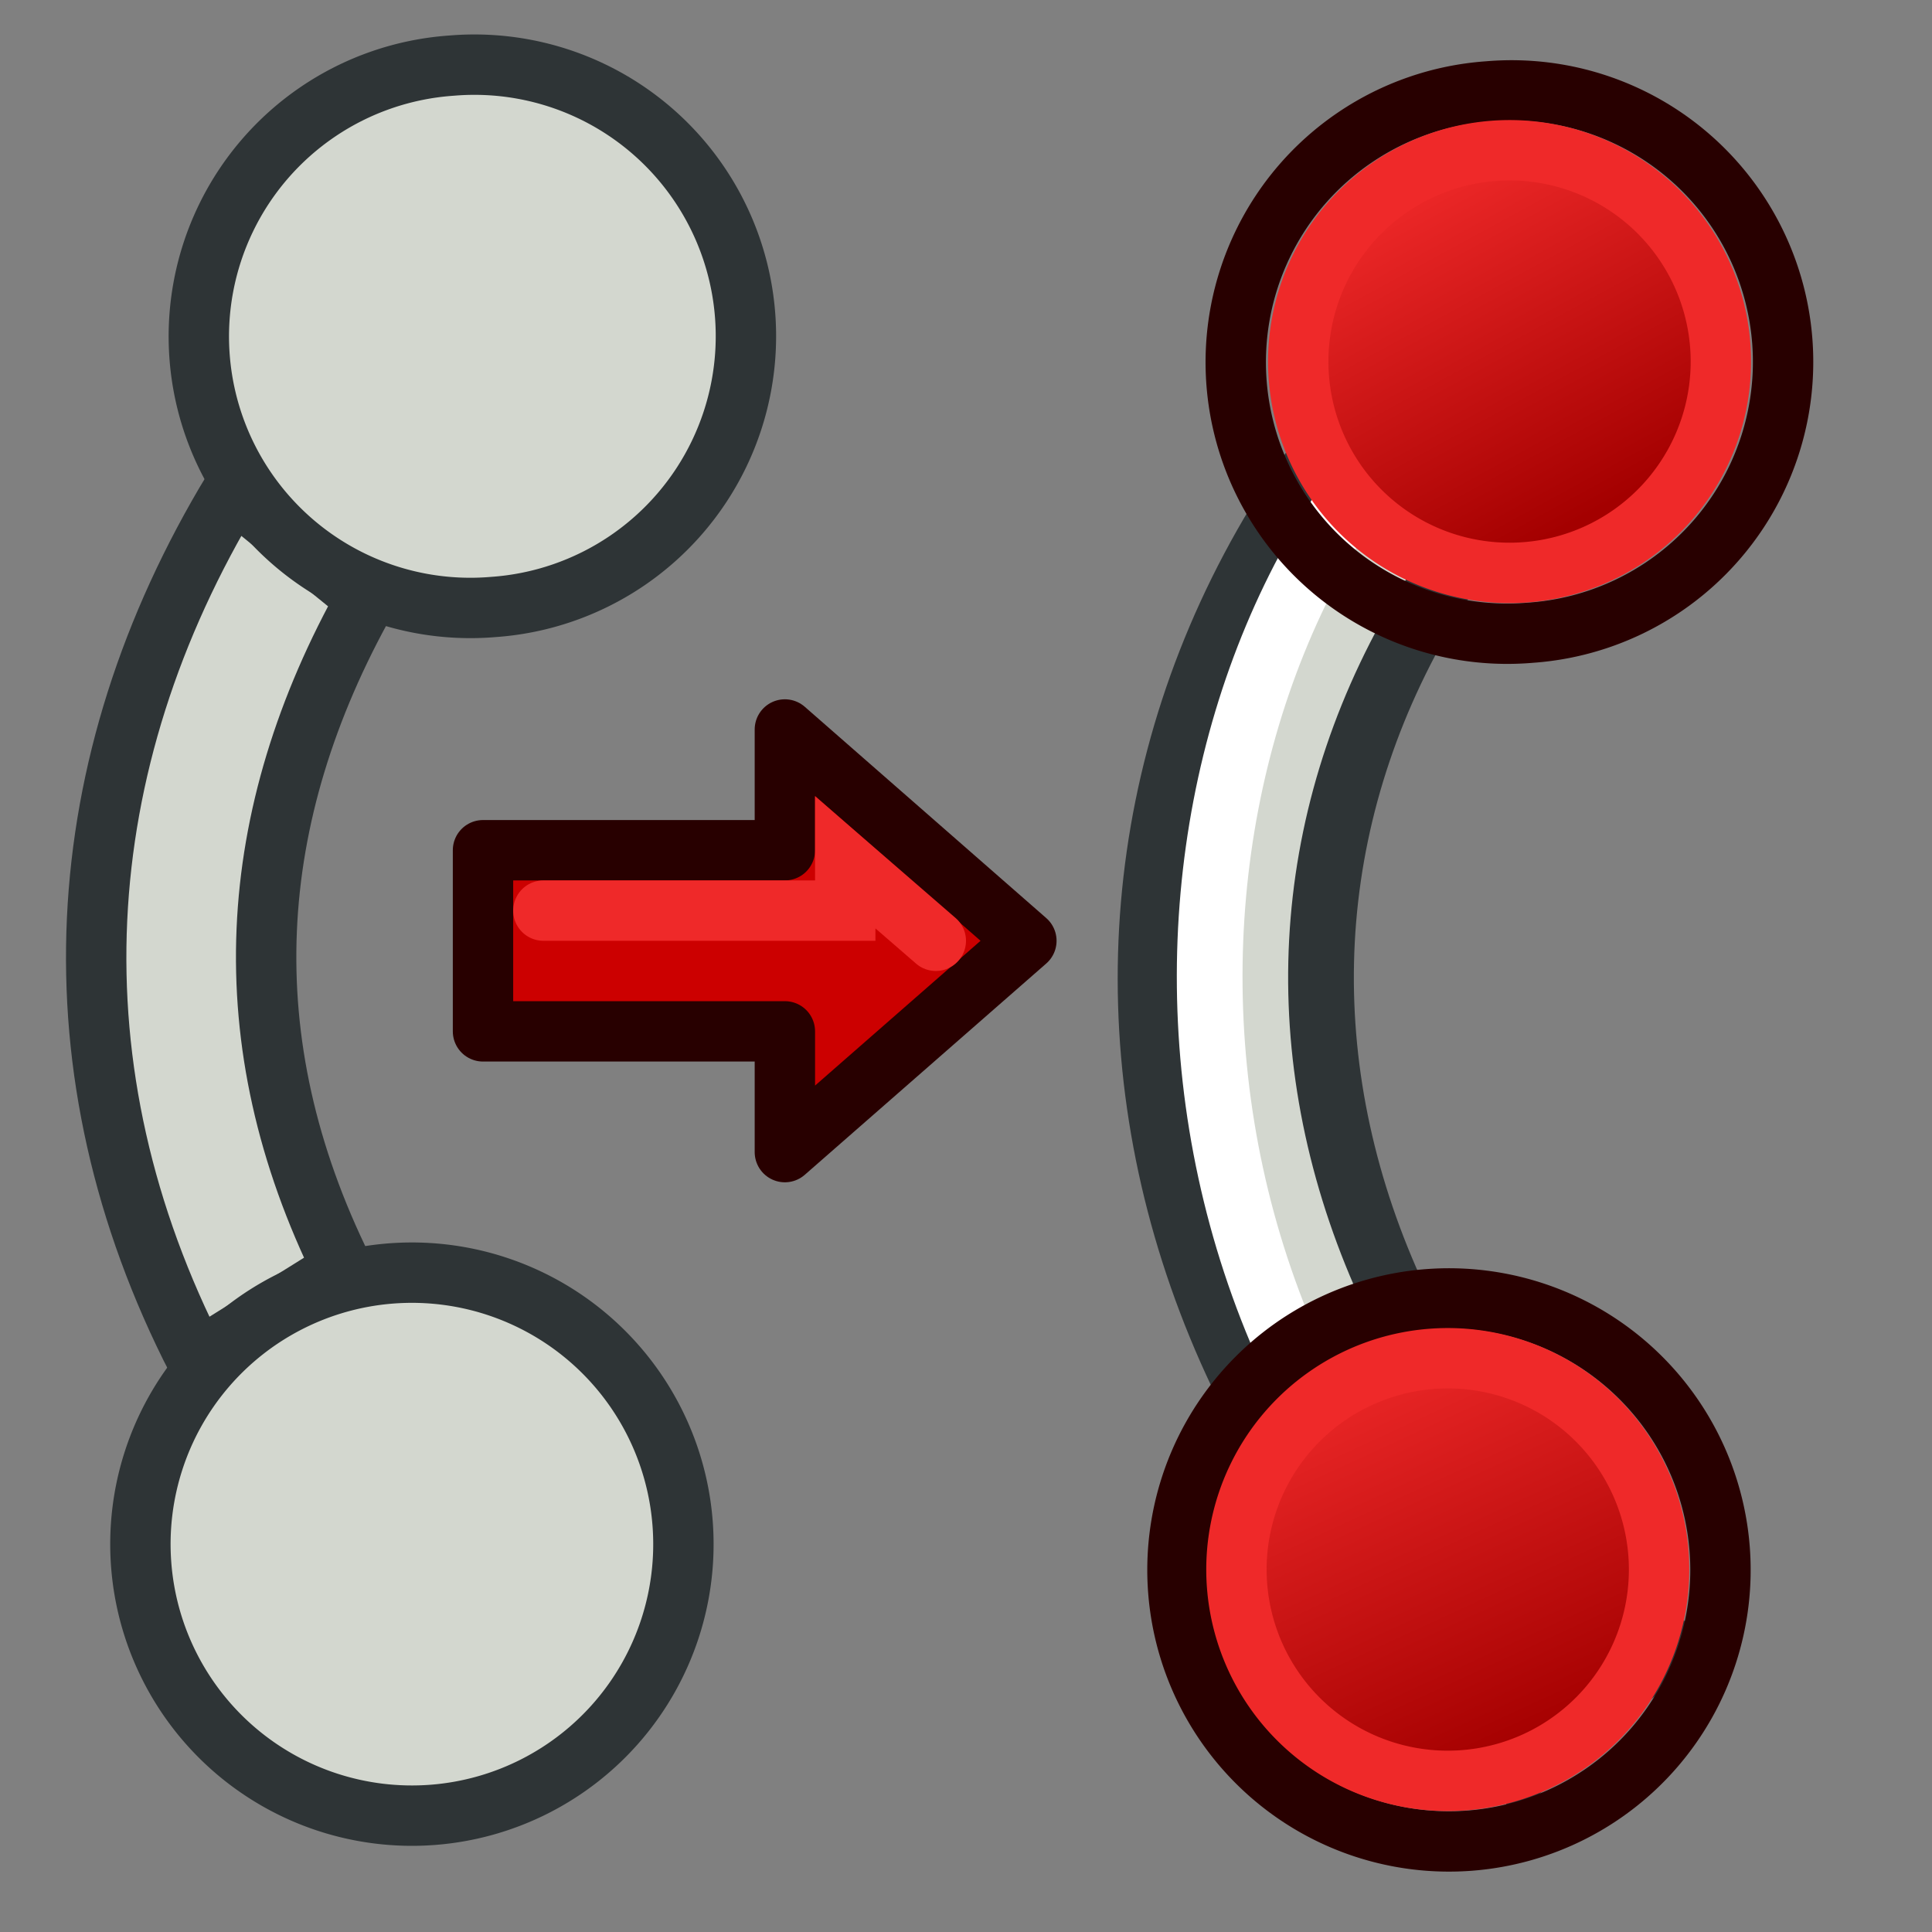 <?xml version="1.0" encoding="UTF-8" standalone="no"?>
<svg version="1.1" id="svg2869" height="64px" width="64px" xmlns:xlink="http://www.w3.org/1999/xlink" xmlns="http://www.w3.org/2000/svg" xmlns:svg="http://www.w3.org/2000/svg" xmlns:rdf="http://www.w3.org/1999/02/22-rdf-syntax-ns#" xmlns:cc="http://creativecommons.org/ns#" xmlns:dc="http://purl.org/dc/elements/1.1/">
  <rect width="100%" height="100%" fill="#808080" stroke="none"/>
  <defs id="defs2871">
    <linearGradient id="linearGradient3144">
      <stop id="stop3146" offset="0" style="stop-color:#ffffff;stop-opacity:1" />
      <stop id="stop3148" offset="1" style="stop-color:#ffffff;stop-opacity:0" />
    </linearGradient>
    <radialGradient r="34.345" fy="672.797" fx="225.264" cy="672.797" cx="225.264" gradientTransform="matrix(1,0,0,0.699,0,202.829)" gradientUnits="userSpaceOnUse" id="radialGradient5114" xlink:href="#linearGradient3144" />
    <radialGradient r="34.345" fy="672.797" fx="225.264" cy="672.797" cx="225.264" gradientTransform="matrix(1,0,0,0.699,0,202.829)" gradientUnits="userSpaceOnUse" id="radialGradient5118" xlink:href="#linearGradient3144" />
    <radialGradient r="34.345" fy="672.797" fx="225.264" cy="672.797" cx="225.264" gradientTransform="matrix(1,0,0,0.699,0,202.829)" gradientUnits="userSpaceOnUse" id="radialGradient5130" xlink:href="#linearGradient3144" />
    <linearGradient id="linearGradient3144-9-6">
      <stop id="stop3146-2-9" offset="0" style="stop-color:#ffffff;stop-opacity:1" />
      <stop id="stop3148-6-5" offset="1" style="stop-color:#ffffff;stop-opacity:0" />
    </linearGradient>
    <linearGradient id="linearGradient3144-0">
      <stop id="stop3146-0" offset="0" style="stop-color:#ffffff;stop-opacity:1" />
      <stop id="stop3148-5" offset="1" style="stop-color:#ffffff;stop-opacity:0" />
    </linearGradient>
    <radialGradient r="34.345" fy="672.797" fx="225.264" cy="672.797" cx="225.264" gradientTransform="matrix(1,0,0,0.699,0,202.829)" gradientUnits="userSpaceOnUse" id="radialGradient3150-8" xlink:href="#linearGradient3144-0" />
    <radialGradient r="34.345" fy="672.797" fx="225.264" cy="672.797" cx="225.264" gradientTransform="matrix(1,0,0,0.699,0,202.829)" gradientUnits="userSpaceOnUse" id="radialGradient3166" xlink:href="#linearGradient3144" />
    <radialGradient r="34.345" fy="672.797" fx="225.264" cy="672.797" cx="225.264" gradientTransform="matrix(1,0,0,0.699,0,202.829)" gradientUnits="userSpaceOnUse" id="radialGradient3209" xlink:href="#linearGradient3144-9-6" />
    <radialGradient r="34.345" fy="672.797" fx="225.264" cy="672.797" cx="225.264" gradientTransform="matrix(1,0,0,0.699,0,202.829)" gradientUnits="userSpaceOnUse" id="radialGradient4003" xlink:href="#linearGradient3144-9-6" />
    <radialGradient r="34.345" fy="672.797" fx="225.264" cy="672.797" cx="225.264" gradientTransform="matrix(1,0,0,0.699,0,202.829)" gradientUnits="userSpaceOnUse" id="radialGradient4017" xlink:href="#linearGradient3144" />
    <radialGradient r="34.345" fy="672.797" fx="225.264" cy="672.797" cx="225.264" gradientTransform="matrix(0.756,0.047,-0.051,0.699,89.261,192.118)" gradientUnits="userSpaceOnUse" id="radialGradient4019" xlink:href="#linearGradient3144-0" />
    <radialGradient r="34.345" fy="672.797" fx="225.264" cy="672.797" cx="225.264" gradientTransform="matrix(1,0,0,0.699,0,202.829)" gradientUnits="userSpaceOnUse" id="radialGradient4025" xlink:href="#linearGradient3144" />
    <linearGradient id="linearGradient3836-9-7">
      <stop id="stop3838-8-0" offset="0" style="stop-color:#a40000;stop-opacity:1" />
      <stop id="stop3840-1-9" offset="1" style="stop-color:#ef2929;stop-opacity:1" />
    </linearGradient>
    <linearGradient id="linearGradient3836-9-3">
      <stop id="stop3838-8-5" offset="0" style="stop-color:#a40000;stop-opacity:1" />
      <stop id="stop3840-1-6" offset="1" style="stop-color:#ef2929;stop-opacity:1" />
    </linearGradient>
    <linearGradient id="linearGradient3836-9">
      <stop id="stop3838-8" offset="0" style="stop-color:#a40000;stop-opacity:1" />
      <stop id="stop3840-1" offset="1" style="stop-color:#ef2929;stop-opacity:1" />
    </linearGradient>
    <linearGradient y2="13.65" x2="-12.869" y1="10.114" x1="-24.89" gradientUnits="userSpaceOnUse" id="linearGradient3091" xlink:href="#linearGradient3836-9" />
    <linearGradient gradientTransform="rotate(-135,22.74,17.776)" y2="13.466" x2="-11.639" y1="8.516" x1="-25.074" gradientUnits="userSpaceOnUse" id="linearGradient3093" xlink:href="#linearGradient3836-9-7" />
    <linearGradient id="linearGradient3836-9-7-6">
      <stop id="stop3838-8-0-7" offset="0" style="stop-color:#a40000;stop-opacity:1" />
      <stop id="stop3840-1-9-5" offset="1" style="stop-color:#ef2929;stop-opacity:1" />
    </linearGradient>
    <linearGradient id="linearGradient3836-9-5">
      <stop id="stop3838-8-6" offset="0" style="stop-color:#a40000;stop-opacity:1" />
      <stop id="stop3840-1-2" offset="1" style="stop-color:#ef2929;stop-opacity:1" />
    </linearGradient>
    <radialGradient xlink:href="#linearGradient3144" id="radialGradient5114-6" gradientUnits="userSpaceOnUse" gradientTransform="matrix(1,0,0,0.699,0,202.829)" cx="225.264" cy="672.797" fx="225.264" fy="672.797" r="34.345" />
    <radialGradient xlink:href="#linearGradient3144" id="radialGradient5118-2" gradientUnits="userSpaceOnUse" gradientTransform="matrix(1,0,0,0.699,0,202.829)" cx="225.264" cy="672.797" fx="225.264" fy="672.797" r="34.345" />
    <radialGradient xlink:href="#linearGradient3144" id="radialGradient5130-9" gradientUnits="userSpaceOnUse" gradientTransform="matrix(1,0,0,0.699,0,202.829)" cx="225.264" cy="672.797" fx="225.264" fy="672.797" r="34.345" />
    <radialGradient xlink:href="#linearGradient3144" id="radialGradient3150-8-9" gradientUnits="userSpaceOnUse" gradientTransform="matrix(1,0,0,0.699,0,202.829)" cx="225.264" cy="672.797" fx="225.264" fy="672.797" r="34.345" />
    <radialGradient xlink:href="#linearGradient3144" id="radialGradient3166-3" gradientUnits="userSpaceOnUse" gradientTransform="matrix(1,0,0,0.699,0,202.829)" cx="225.264" cy="672.797" fx="225.264" fy="672.797" r="34.345" />
    <radialGradient xlink:href="#linearGradient3144" id="radialGradient3209-6" gradientUnits="userSpaceOnUse" gradientTransform="matrix(1,0,0,0.699,0,202.829)" cx="225.264" cy="672.797" fx="225.264" fy="672.797" r="34.345" />
    <radialGradient xlink:href="#linearGradient3144" id="radialGradient4003-0" gradientUnits="userSpaceOnUse" gradientTransform="matrix(1,0,0,0.699,0,202.829)" cx="225.264" cy="672.797" fx="225.264" fy="672.797" r="34.345" />
    <radialGradient xlink:href="#linearGradient3144" id="radialGradient4017-6" gradientUnits="userSpaceOnUse" gradientTransform="matrix(1,0,0,0.699,0,202.829)" cx="225.264" cy="672.797" fx="225.264" fy="672.797" r="34.345" />
    <radialGradient xlink:href="#linearGradient3144" id="radialGradient4019-2" gradientUnits="userSpaceOnUse" gradientTransform="matrix(0.756,0.047,-0.051,0.699,89.261,192.118)" cx="225.264" cy="672.797" fx="225.264" fy="672.797" r="34.345" />
    <radialGradient xlink:href="#linearGradient3144" id="radialGradient4025-6" gradientUnits="userSpaceOnUse" gradientTransform="matrix(1,0,0,0.699,0,202.829)" cx="225.264" cy="672.797" fx="225.264" fy="672.797" r="34.345" />
    <radialGradient xlink:href="#linearGradient3144" id="radialGradient5114-4" gradientUnits="userSpaceOnUse" gradientTransform="matrix(1,0,0,0.699,0,202.829)" cx="225.264" cy="672.797" fx="225.264" fy="672.797" r="34.345" />
    <radialGradient xlink:href="#linearGradient3144" id="radialGradient5118-7" gradientUnits="userSpaceOnUse" gradientTransform="matrix(1,0,0,0.699,0,202.829)" cx="225.264" cy="672.797" fx="225.264" fy="672.797" r="34.345" />
    <radialGradient xlink:href="#linearGradient3144" id="radialGradient5130-6" gradientUnits="userSpaceOnUse" gradientTransform="matrix(1,0,0,0.699,0,202.829)" cx="225.264" cy="672.797" fx="225.264" fy="672.797" r="34.345" />
    <radialGradient xlink:href="#linearGradient3144" id="radialGradient3306" gradientUnits="userSpaceOnUse" gradientTransform="matrix(1,0,0,0.699,0,202.829)" cx="225.264" cy="672.797" fx="225.264" fy="672.797" r="34.345" />
    <radialGradient xlink:href="#linearGradient3144" id="radialGradient3308" gradientUnits="userSpaceOnUse" gradientTransform="matrix(1,0,0,0.699,0,202.829)" cx="225.264" cy="672.797" fx="225.264" fy="672.797" r="34.345" />
    <linearGradient id="linearGradient3836-9-7-3">
      <stop style="stop-color:#4e9a06;stop-opacity:1" offset="0" id="stop3838-8-0-74" />
      <stop style="stop-color:#8ae234;stop-opacity:1" offset="1" id="stop3840-1-9-52" />
    </linearGradient>
    <radialGradient xlink:href="#linearGradient3144" id="radialGradient5114-3" gradientUnits="userSpaceOnUse" gradientTransform="matrix(1,0,0,0.699,0,202.829)" cx="225.264" cy="672.797" fx="225.264" fy="672.797" r="34.345" />
    <radialGradient xlink:href="#linearGradient3144" id="radialGradient5118-1" gradientUnits="userSpaceOnUse" gradientTransform="matrix(1,0,0,0.699,0,202.829)" cx="225.264" cy="672.797" fx="225.264" fy="672.797" r="34.345" />
    <radialGradient xlink:href="#linearGradient3144" id="radialGradient5130-4" gradientUnits="userSpaceOnUse" gradientTransform="matrix(1,0,0,0.699,0,202.829)" cx="225.264" cy="672.797" fx="225.264" fy="672.797" r="34.345" />
    <radialGradient xlink:href="#linearGradient3144" id="radialGradient5114-5" gradientUnits="userSpaceOnUse" gradientTransform="matrix(1,0,0,0.699,0,202.829)" cx="225.264" cy="672.797" fx="225.264" fy="672.797" r="34.345" />
    <radialGradient xlink:href="#linearGradient3144" id="radialGradient5118-6" gradientUnits="userSpaceOnUse" gradientTransform="matrix(1,0,0,0.699,0,202.829)" cx="225.264" cy="672.797" fx="225.264" fy="672.797" r="34.345" />
    <radialGradient xlink:href="#linearGradient3144" id="radialGradient5130-2" gradientUnits="userSpaceOnUse" gradientTransform="matrix(1,0,0,0.699,0,202.829)" cx="225.264" cy="672.797" fx="225.264" fy="672.797" r="34.345" />
    <radialGradient xlink:href="#linearGradient3144" id="radialGradient3150-8-0" gradientUnits="userSpaceOnUse" gradientTransform="matrix(1,0,0,0.699,0,202.829)" cx="225.264" cy="672.797" fx="225.264" fy="672.797" r="34.345" />
    <radialGradient xlink:href="#linearGradient3144" id="radialGradient3166-9" gradientUnits="userSpaceOnUse" gradientTransform="matrix(1,0,0,0.699,0,202.829)" cx="225.264" cy="672.797" fx="225.264" fy="672.797" r="34.345" />
    <radialGradient xlink:href="#linearGradient3144" id="radialGradient3209-3" gradientUnits="userSpaceOnUse" gradientTransform="matrix(1,0,0,0.699,0,202.829)" cx="225.264" cy="672.797" fx="225.264" fy="672.797" r="34.345" />
    <radialGradient xlink:href="#linearGradient3144" id="radialGradient4003-6" gradientUnits="userSpaceOnUse" gradientTransform="matrix(1,0,0,0.699,0,202.829)" cx="225.264" cy="672.797" fx="225.264" fy="672.797" r="34.345" />
    <radialGradient xlink:href="#linearGradient3144" id="radialGradient4017-0" gradientUnits="userSpaceOnUse" gradientTransform="matrix(1,0,0,0.699,0,202.829)" cx="225.264" cy="672.797" fx="225.264" fy="672.797" r="34.345" />
    <radialGradient xlink:href="#linearGradient3144" id="radialGradient4019-6" gradientUnits="userSpaceOnUse" gradientTransform="matrix(0.756,0.047,-0.051,0.699,89.261,192.118)" cx="225.264" cy="672.797" fx="225.264" fy="672.797" r="34.345" />
    <radialGradient xlink:href="#linearGradient3144" id="radialGradient4025-2" gradientUnits="userSpaceOnUse" gradientTransform="matrix(1,0,0,0.699,0,202.829)" cx="225.264" cy="672.797" fx="225.264" fy="672.797" r="34.345" />
    <radialGradient r="34.345" fy="672.797" fx="225.264" cy="672.797" cx="225.264" gradientTransform="matrix(1,0,0,0.699,0,202.829)" gradientUnits="userSpaceOnUse" id="radialGradient5114-6-9" xlink:href="#linearGradient3144" />
    <radialGradient r="34.345" fy="672.797" fx="225.264" cy="672.797" cx="225.264" gradientTransform="matrix(1,0,0,0.699,0,202.829)" gradientUnits="userSpaceOnUse" id="radialGradient5118-2-2" xlink:href="#linearGradient3144" />
    <radialGradient r="34.345" fy="672.797" fx="225.264" cy="672.797" cx="225.264" gradientTransform="matrix(1,0,0,0.699,0,202.829)" gradientUnits="userSpaceOnUse" id="radialGradient5130-9-2" xlink:href="#linearGradient3144" />
    <radialGradient r="34.345" fy="672.797" fx="225.264" cy="672.797" cx="225.264" gradientTransform="matrix(1,0,0,0.699,0,202.829)" gradientUnits="userSpaceOnUse" id="radialGradient3150-8-9-8" xlink:href="#linearGradient3144" />
    <radialGradient r="34.345" fy="672.797" fx="225.264" cy="672.797" cx="225.264" gradientTransform="matrix(1,0,0,0.699,0,202.829)" gradientUnits="userSpaceOnUse" id="radialGradient3166-3-9" xlink:href="#linearGradient3144" />
    <radialGradient r="34.345" fy="672.797" fx="225.264" cy="672.797" cx="225.264" gradientTransform="matrix(1,0,0,0.699,0,202.829)" gradientUnits="userSpaceOnUse" id="radialGradient3209-6-7" xlink:href="#linearGradient3144" />
    <radialGradient r="34.345" fy="672.797" fx="225.264" cy="672.797" cx="225.264" gradientTransform="matrix(1,0,0,0.699,0,202.829)" gradientUnits="userSpaceOnUse" id="radialGradient4003-0-3" xlink:href="#linearGradient3144" />
    <radialGradient r="34.345" fy="672.797" fx="225.264" cy="672.797" cx="225.264" gradientTransform="matrix(1,0,0,0.699,0,202.829)" gradientUnits="userSpaceOnUse" id="radialGradient4017-6-6" xlink:href="#linearGradient3144" />
    <radialGradient r="34.345" fy="672.797" fx="225.264" cy="672.797" cx="225.264" gradientTransform="matrix(0.756,0.047,-0.051,0.699,89.261,192.118)" gradientUnits="userSpaceOnUse" id="radialGradient4019-2-1" xlink:href="#linearGradient3144" />
    <radialGradient r="34.345" fy="672.797" fx="225.264" cy="672.797" cx="225.264" gradientTransform="matrix(1,0,0,0.699,0,202.829)" gradientUnits="userSpaceOnUse" id="radialGradient4025-6-2" xlink:href="#linearGradient3144" />
    <radialGradient r="34.345" fy="672.797" fx="225.264" cy="672.797" cx="225.264" gradientTransform="matrix(1,0,0,0.699,0,202.829)" gradientUnits="userSpaceOnUse" id="radialGradient5114-4-9" xlink:href="#linearGradient3144" />
    <radialGradient r="34.345" fy="672.797" fx="225.264" cy="672.797" cx="225.264" gradientTransform="matrix(1,0,0,0.699,0,202.829)" gradientUnits="userSpaceOnUse" id="radialGradient5118-7-3" xlink:href="#linearGradient3144" />
    <radialGradient r="34.345" fy="672.797" fx="225.264" cy="672.797" cx="225.264" gradientTransform="matrix(1,0,0,0.699,0,202.829)" gradientUnits="userSpaceOnUse" id="radialGradient5130-6-1" xlink:href="#linearGradient3144" />
    <radialGradient r="34.345" fy="672.797" fx="225.264" cy="672.797" cx="225.264" gradientTransform="matrix(1,0,0,0.699,0,202.829)" gradientUnits="userSpaceOnUse" id="radialGradient3306-9" xlink:href="#linearGradient3144" />
    <radialGradient r="34.345" fy="672.797" fx="225.264" cy="672.797" cx="225.264" gradientTransform="matrix(1,0,0,0.699,0,202.829)" gradientUnits="userSpaceOnUse" id="radialGradient3308-4" xlink:href="#linearGradient3144" />
    <radialGradient r="34.345" fy="672.797" fx="225.264" cy="672.797" cx="225.264" gradientTransform="matrix(1,0,0,0.699,0,202.829)" gradientUnits="userSpaceOnUse" id="radialGradient5114-3-4" xlink:href="#linearGradient3144" />
    <radialGradient r="34.345" fy="672.797" fx="225.264" cy="672.797" cx="225.264" gradientTransform="matrix(1,0,0,0.699,0,202.829)" gradientUnits="userSpaceOnUse" id="radialGradient5118-1-5" xlink:href="#linearGradient3144" />
    <radialGradient r="34.345" fy="672.797" fx="225.264" cy="672.797" cx="225.264" gradientTransform="matrix(1,0,0,0.699,0,202.829)" gradientUnits="userSpaceOnUse" id="radialGradient5130-4-0" xlink:href="#linearGradient3144" />
  </defs>
  <g transform="matrix(-0.104,-0.088,0.104,-0.088,-64.889,56.289)" id="g3389-6" style="stroke-width:14.801;stroke-miterlimit:4;stroke-dasharray:none">
    <path id="path2380-7" d="m -567.547,546.613 v 40.937 c 141.808,1.027 245.621,96.978 245.621,231.976 0,0.155 8.933,-0.46 8.932,-0.312 l 32,0.312 c 0.01,-0.969 0.004,0.969 0.004,0 0,-152.194 -127.267,-272.913 -286.558,-272.913 z" style="display:inline;overflow:visible;visibility:visible;fill:#d3d7cf;fill-opacity:1;fill-rule:evenodd;stroke:#2e3436;stroke-width:14.801;stroke-linecap:butt;stroke-linejoin:miter;stroke-miterlimit:4;stroke-dasharray:none;stroke-dashoffset:0;stroke-opacity:1;marker:none;enable-background:accumulate" />
    <path transform="matrix(6.823,0,0,6.823,-628.952,471.562)" id="path3892" d="M 11,13 C 32,13 49,32 49,48" style="fill:none;stroke:#ffffff;stroke-width:2.169;stroke-linecap:butt;stroke-linejoin:miter;stroke-miterlimit:4;stroke-dasharray:none;stroke-opacity:1" />
  </g>
  <g style="stroke-width:2;stroke-miterlimit:4;stroke-dasharray:none" transform="rotate(-135,22.713,24.127)" id="g3827-0">
    <g style="stroke-width:2;stroke-miterlimit:4;stroke-dasharray:none" transform="translate(31.322,40.57)" id="g3797-7">
      <path style="fill:none;stroke:#280000;stroke-width:2;stroke-miterlimit:4;stroke-dasharray:none;stroke-opacity:1" id="path4250-6" d="M -26.156,5.583 A 8.994,8.993 0.02 1 1 -12.494,17.282 8.994,8.993 0.02 1 1 -26.156,5.583 Z" />
      <path style="fill:url(#linearGradient3091);fill-opacity:1;stroke:#ef2929;stroke-width:2;stroke-miterlimit:4;stroke-dasharray:none;stroke-opacity:1" id="path4250-7-0" d="M -24.634,6.894 A 7,7 0 1 1 -14,16 7,7 0 0 1 -24.634,6.894 Z" />
    </g>
  </g>
  <path d="m 48.693,60.973 a 8.994,8.993 45.02 1 1 -1.388,-17.934 8.994,8.993 45.02 1 1 1.388,17.934 z" id="path4250-6-0" style="fill:none;stroke:#280000;stroke-width:2;stroke-miterlimit:4;stroke-dasharray:none;stroke-opacity:1" />
  <path d="m 48.543,58.969 a 7,7 45 1 1 -1.08,-13.958 7,7 45 0 1 1.08,13.958 z" id="path4250-7-0-6" style="fill:url(#linearGradient3093);fill-opacity:1;stroke:#ef2929;stroke-width:2;stroke-miterlimit:4;stroke-dasharray:none;stroke-opacity:1" />
  <g id="g925" transform="translate(-5.426)">
    <path id="path1254" d="M 16.783,42.039 C 13.053,34.487 13.527,27.037 17.569,19.833 l -4.424,-3.593 C 7.648,25.317 7.029,35.457 11.956,45.052 Z" style="display:inline;overflow:visible;visibility:visible;fill:#d3d7cf;fill-opacity:1;fill-rule:evenodd;stroke:#2e3436;stroke-width:2;stroke-linecap:butt;stroke-linejoin:miter;stroke-miterlimit:4;stroke-dasharray:none;stroke-dashoffset:0;stroke-opacity:1;marker:none;enable-background:accumulate" />
    <path d="M 21.768,20.107 A 8.994,8.993 45.02 1 1 20.38,2.174 8.994,8.993 45.02 1 1 21.768,20.107 Z" id="path1262" style="fill:#d3d7cf;fill-opacity:1;stroke:#2e3436;stroke-width:2;stroke-miterlimit:4;stroke-dasharray:none;stroke-opacity:1" />
    <path style="fill:#d3d7cf;fill-opacity:1;stroke:#2e3436;stroke-width:2;stroke-miterlimit:4;stroke-dasharray:none;stroke-opacity:1" id="path1270" d="m 19.765,60.119 a 8.994,8.993 45.02 1 1 -1.388,-17.934 8.994,8.993 45.02 1 1 1.388,17.934 z" />
  </g>
  <path id="path4102-2-9" d="m 34,31.165 -8,-7 v 4 H 16 v 6 h 10 v 4 z" style="fill:#cc0000;fill-opacity:1;stroke:#280000;stroke-width:2;stroke-linecap:butt;stroke-linejoin:round;stroke-opacity:1" />
  <path id="path4060-2" d="m 31,31.165 -3,-2.6 v 1.6 H 18" style="fill:none;stroke:#ef2929;stroke-width:2;stroke-linecap:round;stroke-linejoin:miter;stroke-opacity:1" />
  <g transform="translate(-85.615,-0.222)" id="g1167">
    <g id="g4062-7" transform="matrix(-1,0,0,1,111,-6.835)" />
  </g>
</svg>
